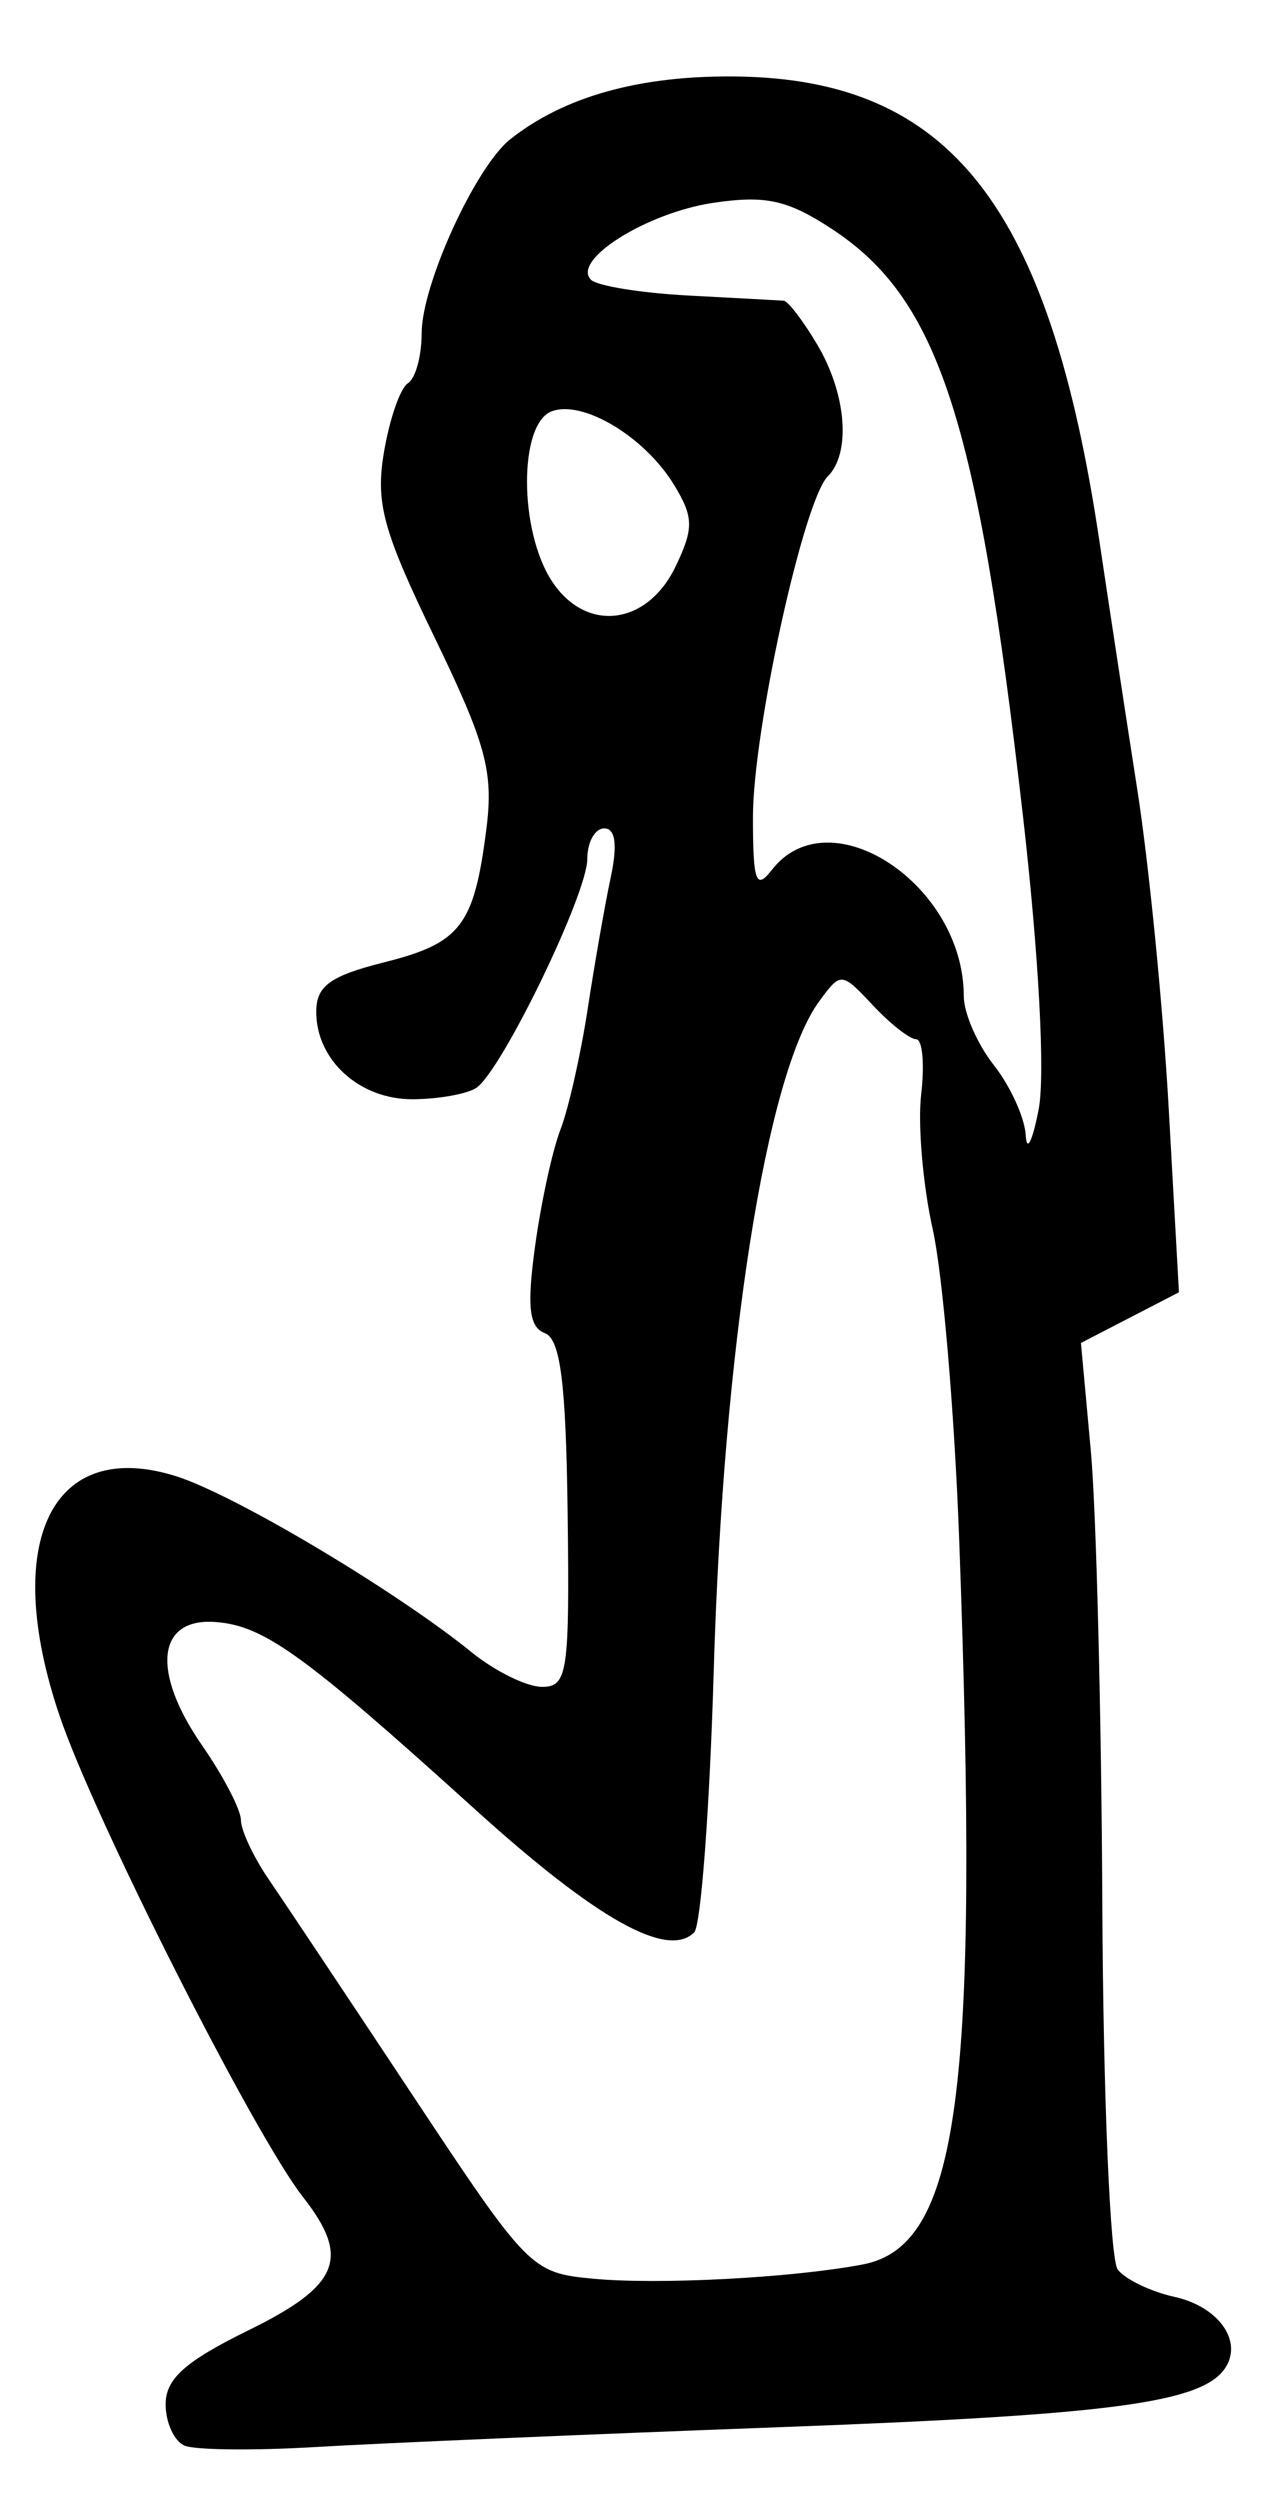 <?xml version="1.0" encoding="UTF-8" standalone="no"?>
<!-- Created with Inkscape (http://www.inkscape.org/) -->

<svg
   version="1.1"
   id="svg195"
   width="113.333"
   height="221.333"
   viewBox="0 0 113.333 221.333"
   xmlns="http://www.w3.org/2000/svg"
   xmlns:svg="http://www.w3.org/2000/svg">
  <defs
     id="defs199" />
  <g
     id="g201">
    <path
       style="fill:#000000;stroke-width:1.333"
       d="m 16.333,216.5 c -0.917,-0.397 -1.667,-2.047 -1.667,-3.666 0,-2.244 1.744,-3.8 7.333,-6.541 8.05,-3.948 9.058,-6.399 4.841,-11.779 C 22.493,188.965 8.351,161.011 5.265,151.864 0.071,136.468 4.601,127.204 15.616,130.693 c 5.178,1.64 19.428,10.132 26.153,15.584 2.073,1.681 4.875,3.056 6.226,3.056 2.255,0 2.441,-1.255 2.265,-15.306 -0.145,-11.585 -0.636,-15.476 -2.017,-16.006 -1.399,-0.537 -1.601,-2.332 -0.868,-7.694 0.526,-3.847 1.537,-8.494 2.247,-10.327 0.71,-1.833 1.794,-6.633 2.41,-10.667 0.616,-4.033 1.535,-9.283 2.044,-11.667 0.612,-2.869 0.418,-4.333 -0.575,-4.333 -0.825,0 -1.5,1.217 -1.5,2.705 0,3.123 -7.616,18.818 -9.839,20.275 -0.822,0.539 -3.352,0.989 -5.621,1 -4.699,0.023 -8.54,-3.454 -8.54,-7.732 0,-2.299 1.213,-3.181 6.044,-4.398 6.755,-1.701 7.927,-3.233 9.018,-11.783 0.647,-5.075 -0.019,-7.536 -4.602,-17.005 -4.563,-9.427 -5.225,-11.861 -4.46,-16.393 0.495,-2.927 1.447,-5.66 2.116,-6.074 0.67,-0.414 1.217,-2.404 1.217,-4.423 0,-4.306 4.77,-14.742 7.854,-17.184 C 49.979,8.528 56.664,6.671 65.163,6.771 84.155,6.997 92.937,18.242 97.358,48 c 0.817,5.5 2.327,15.4 3.355,22 1.028,6.6 2.275,19.29 2.771,28.2 l 0.902,16.2 -4.339,2.244 -4.339,2.244 0.876,9.557 c 0.482,5.256 0.94,23.357 1.018,40.223 0.078,16.867 0.692,31.378 1.363,32.248 0.671,0.87 2.928,1.956 5.016,2.415 3.838,0.843 6.031,3.828 4.561,6.207 -1.951,3.156 -9.856,4.229 -39.208,5.321 -17.233,0.641 -35.833,1.435 -41.333,1.765 -5.5,0.33 -10.75,0.274 -11.667,-0.123 z m 60.023,-16.027 c 8.579,-1.615 10.374,-15.048 8.573,-64.158 -0.411,-11.194 -1.464,-23.556 -2.34,-27.472 -0.876,-3.916 -1.338,-9.308 -1.026,-11.981 0.312,-2.674 0.111,-4.861 -0.446,-4.861 -0.558,0 -2.279,-1.35 -3.826,-3 -2.779,-2.964 -2.835,-2.969 -4.746,-0.375 -4.695,6.374 -8.51,30.589 -9.353,59.367 -0.354,12.096 -1.131,22.479 -1.726,23.074 -2.365,2.365 -8.654,-1.163 -19.39,-10.877 -15.242,-13.792 -18.729,-16.303 -23.048,-16.601 -5.143,-0.355 -5.64,4.425 -1.136,10.924 1.892,2.73 3.44,5.706 3.44,6.613 0,0.907 1.113,3.275 2.472,5.262 1.36,1.987 7.122,10.631 12.805,19.209 10.139,15.305 10.436,15.607 15.861,16.126 5.786,0.553 17.587,-0.064 23.885,-1.25 z M 90.57,72.21 C 86.549,36.994 83.096,26.427 73.582,20.221 69.699,17.689 67.752,17.268 63.129,17.961 c -5.893,0.884 -12.536,5.067 -10.805,6.804 0.545,0.547 4.445,1.177 8.667,1.4 4.222,0.223 7.997,0.428 8.389,0.454 0.392,0.026 1.742,1.79 3,3.92 2.572,4.354 2.979,9.57 0.908,11.64 -2.143,2.143 -6.621,22.542 -6.621,30.16 0,5.732 0.269,6.488 1.667,4.679 5.081,-6.579 17,1.25 17,11.167 0,1.5 1.2,4.253 2.667,6.117 1.467,1.865 2.736,4.659 2.82,6.21 0.084,1.551 0.599,0.515 1.143,-2.303 0.587,-3.037 0.02,-13.624 -1.393,-26 z M 59.834,50.116 c 1.601,-3.356 1.582,-4.332 -0.145,-7.178 -2.591,-4.27 -8.097,-7.578 -10.854,-6.52 -2.911,1.117 -2.892,10.571 0.031,15.032 3.017,4.605 8.449,3.945 10.968,-1.334 z"
       id="path372" />
  </g>
</svg>
